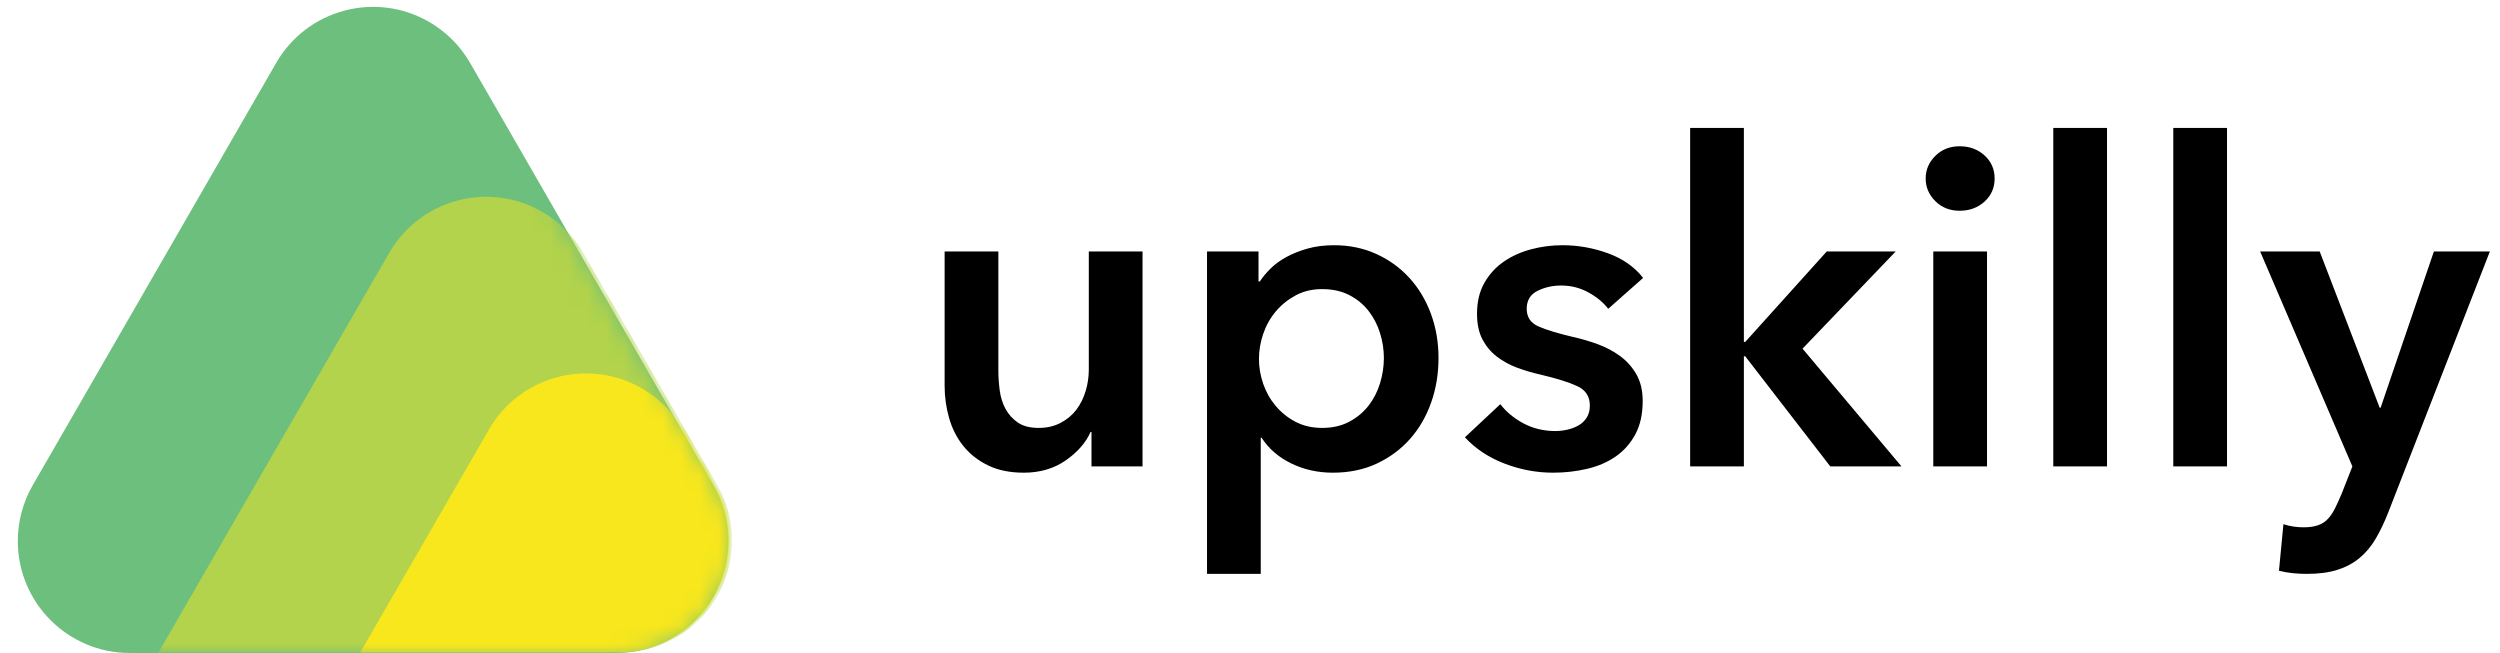 <?xml version="1.0" encoding="UTF-8"?>
<svg width="134px" height="35px" viewBox="0 0 134 35" version="1.1" xmlns="http://www.w3.org/2000/svg" xmlns:xlink="http://www.w3.org/1999/xlink">
    <!-- Generator: Sketch 52.5 (67469) - http://www.bohemiancoding.com/sketch -->
    <title>Black logo</title>
    <desc>Created with Sketch.</desc>
    <defs>
        <path d="M25.198,3.373 L38.243,26.004 C39.898,28.875 38.912,32.543 36.041,34.198 C35.13,34.724 34.096,35 33.045,35 L6.955,35 C3.642,35 0.955,32.314 0.955,29 C0.955,27.948 1.232,26.915 1.757,26.004 L14.802,3.373 C16.457,0.502 20.125,-0.484 22.996,1.171 C23.911,1.699 24.671,2.458 25.198,3.373 Z" id="path-1"></path>
    </defs>
    <g id="Website-made-with-Anima" stroke="none" stroke-width="1" fill="none" fill-rule="evenodd">
        <g id="Home-page" transform="translate(-103, -15)">
            <g id="Header">
                <g id="Black-logo" transform="translate(103, 15)">
                    <g id="Polygon-Copy-+-Polygon-Copy-2-Mask">
                        <mask id="mask-2" fill="white">
                            <use xlink:href="#path-1"></use>
                        </mask>
                        <use id="Mask" fill="#6CBF7C" xlink:href="#path-1"></use>
                        <path d="M31.256,13.548 L38.43,25.973 C40.086,28.842 39.103,32.512 36.234,34.169 C35.321,34.696 34.287,34.973 33.233,34.973 L8.494,34.973 L20.864,13.548 C22.521,10.679 26.19,9.695 29.06,11.352 C29.972,11.879 30.73,12.636 31.256,13.548 Z" id="Polygon-Copy" fill="#B2D34B" mask="url(#mask-2)"></path>
                        <path d="M36.604,23.015 L38.311,25.973 C39.968,28.842 38.985,32.512 36.115,34.169 C35.203,34.696 34.168,34.973 33.115,34.973 L19.308,34.973 L26.211,23.015 C27.868,20.145 31.538,19.162 34.408,20.819 C35.32,21.346 36.077,22.103 36.604,23.015 Z" id="Polygon-Copy-2" fill="#F8E71C" mask="url(#mask-2)"></path>
                    </g>
                    <path d="M61.24,25 L58.504,25 L58.504,23.152 L58.456,23.152 C58.2,23.728 57.756,24.236 57.124,24.676 C56.492,25.116 55.744,25.336 54.88,25.336 C54.128,25.336 53.484,25.204 52.948,24.94 C52.412,24.676 51.972,24.328 51.628,23.896 C51.284,23.464 51.032,22.968 50.872,22.408 C50.712,21.848 50.632,21.272 50.632,20.68 L50.632,13.48 L53.512,13.48 L53.512,19.864 C53.512,20.2 53.536,20.552 53.584,20.92 C53.632,21.288 53.736,21.62 53.896,21.916 C54.056,22.212 54.276,22.456 54.556,22.648 C54.836,22.84 55.208,22.936 55.672,22.936 C56.12,22.936 56.516,22.844 56.86,22.66 C57.204,22.476 57.484,22.24 57.7,21.952 C57.916,21.664 58.08,21.332 58.192,20.956 C58.304,20.58 58.36,20.2 58.36,19.816 L58.36,13.48 L61.24,13.48 L61.24,25 Z M67.456,13.48 L67.456,15.088 L67.528,15.088 C67.672,14.864 67.86,14.636 68.092,14.404 C68.324,14.172 68.608,13.964 68.944,13.78 C69.28,13.596 69.66,13.444 70.084,13.324 C70.508,13.204 70.984,13.144 71.512,13.144 C72.328,13.144 73.08,13.3 73.768,13.612 C74.456,13.924 75.048,14.352 75.544,14.896 C76.04,15.44 76.424,16.08 76.696,16.816 C76.968,17.552 77.104,18.344 77.104,19.192 C77.104,20.04 76.972,20.836 76.708,21.58 C76.444,22.324 76.068,22.972 75.58,23.524 C75.092,24.076 74.5,24.516 73.804,24.844 C73.108,25.172 72.32,25.336 71.44,25.336 C70.624,25.336 69.876,25.168 69.196,24.832 C68.516,24.496 67.992,24.04 67.624,23.464 L67.576,23.464 L67.576,30.76 L64.696,30.76 L64.696,13.48 L67.456,13.48 Z M74.176,19.192 C74.176,18.744 74.108,18.3 73.972,17.86 C73.836,17.42 73.632,17.024 73.36,16.672 C73.088,16.32 72.744,16.036 72.328,15.82 C71.912,15.604 71.424,15.496 70.864,15.496 C70.336,15.496 69.864,15.608 69.448,15.832 C69.032,16.056 68.676,16.344 68.38,16.696 C68.084,17.048 67.86,17.448 67.708,17.896 C67.556,18.344 67.48,18.792 67.48,19.24 C67.48,19.688 67.556,20.132 67.708,20.572 C67.86,21.012 68.084,21.408 68.38,21.76 C68.676,22.112 69.032,22.396 69.448,22.612 C69.864,22.828 70.336,22.936 70.864,22.936 C71.424,22.936 71.912,22.824 72.328,22.6 C72.744,22.376 73.088,22.088 73.36,21.736 C73.632,21.384 73.836,20.984 73.972,20.536 C74.108,20.088 74.176,19.64 74.176,19.192 Z M86.2,16.552 C85.944,16.216 85.592,15.924 85.144,15.676 C84.696,15.428 84.208,15.304 83.68,15.304 C83.216,15.304 82.792,15.4 82.408,15.592 C82.024,15.784 81.832,16.104 81.832,16.552 C81.832,17 82.044,17.316 82.468,17.5 C82.892,17.684 83.512,17.872 84.328,18.064 C84.76,18.16 85.196,18.288 85.636,18.448 C86.076,18.608 86.476,18.82 86.836,19.084 C87.196,19.348 87.488,19.676 87.712,20.068 C87.936,20.46 88.048,20.936 88.048,21.496 C88.048,22.2 87.916,22.796 87.652,23.284 C87.388,23.772 87.036,24.168 86.596,24.472 C86.156,24.776 85.644,24.996 85.06,25.132 C84.476,25.268 83.872,25.336 83.248,25.336 C82.352,25.336 81.48,25.172 80.632,24.844 C79.784,24.516 79.08,24.048 78.52,23.44 L80.416,21.664 C80.736,22.08 81.152,22.424 81.664,22.696 C82.176,22.968 82.744,23.104 83.368,23.104 C83.576,23.104 83.788,23.08 84.004,23.032 C84.22,22.984 84.42,22.908 84.604,22.804 C84.788,22.7 84.936,22.56 85.048,22.384 C85.16,22.208 85.216,21.992 85.216,21.736 C85.216,21.256 84.996,20.912 84.556,20.704 C84.116,20.496 83.456,20.288 82.576,20.08 C82.144,19.984 81.724,19.86 81.316,19.708 C80.908,19.556 80.544,19.356 80.224,19.108 C79.904,18.86 79.648,18.552 79.456,18.184 C79.264,17.816 79.168,17.36 79.168,16.816 C79.168,16.176 79.3,15.624 79.564,15.16 C79.828,14.696 80.176,14.316 80.608,14.02 C81.04,13.724 81.528,13.504 82.072,13.36 C82.616,13.216 83.176,13.144 83.752,13.144 C84.584,13.144 85.396,13.288 86.188,13.576 C86.98,13.864 87.608,14.304 88.072,14.896 L86.2,16.552 Z M90.592,6.856 L93.472,6.856 L93.472,18.328 L93.544,18.328 L97.912,13.48 L101.608,13.48 L96.616,18.688 L101.92,25 L98.104,25 L93.544,19.096 L93.472,19.096 L93.472,25 L90.592,25 L90.592,6.856 Z M103.624,13.48 L106.504,13.48 L106.504,25 L103.624,25 L103.624,13.48 Z M103.216,9.568 C103.216,9.104 103.388,8.7 103.732,8.356 C104.076,8.012 104.512,7.84 105.04,7.84 C105.568,7.84 106.012,8.004 106.372,8.332 C106.732,8.66 106.912,9.072 106.912,9.568 C106.912,10.064 106.732,10.476 106.372,10.804 C106.012,11.132 105.568,11.296 105.04,11.296 C104.512,11.296 104.076,11.124 103.732,10.78 C103.388,10.436 103.216,10.032 103.216,9.568 Z M110.056,6.856 L112.936,6.856 L112.936,25 L110.056,25 L110.056,6.856 Z M116.488,6.856 L119.368,6.856 L119.368,25 L116.488,25 L116.488,6.856 Z M121.144,13.48 L124.336,13.48 L127.552,21.856 L127.6,21.856 L130.456,13.48 L133.456,13.48 L128.008,27.472 C127.8,28 127.576,28.468 127.336,28.876 C127.096,29.284 126.808,29.628 126.472,29.908 C126.136,30.188 125.74,30.4 125.284,30.544 C124.828,30.688 124.28,30.76 123.64,30.76 C123.4,30.76 123.156,30.748 122.908,30.724 C122.66,30.7 122.408,30.656 122.152,30.592 L122.392,28.096 C122.584,28.16 122.772,28.204 122.956,28.228 C123.14,28.252 123.312,28.264 123.472,28.264 C123.776,28.264 124.032,28.228 124.24,28.156 C124.448,28.084 124.624,27.972 124.768,27.82 C124.912,27.668 125.04,27.48 125.152,27.256 C125.264,27.032 125.384,26.768 125.512,26.464 L126.088,25 L121.144,13.48 Z" id="upskilly" fill="#000000"></path>
                </g>
            </g>
        </g>
    </g>
</svg>